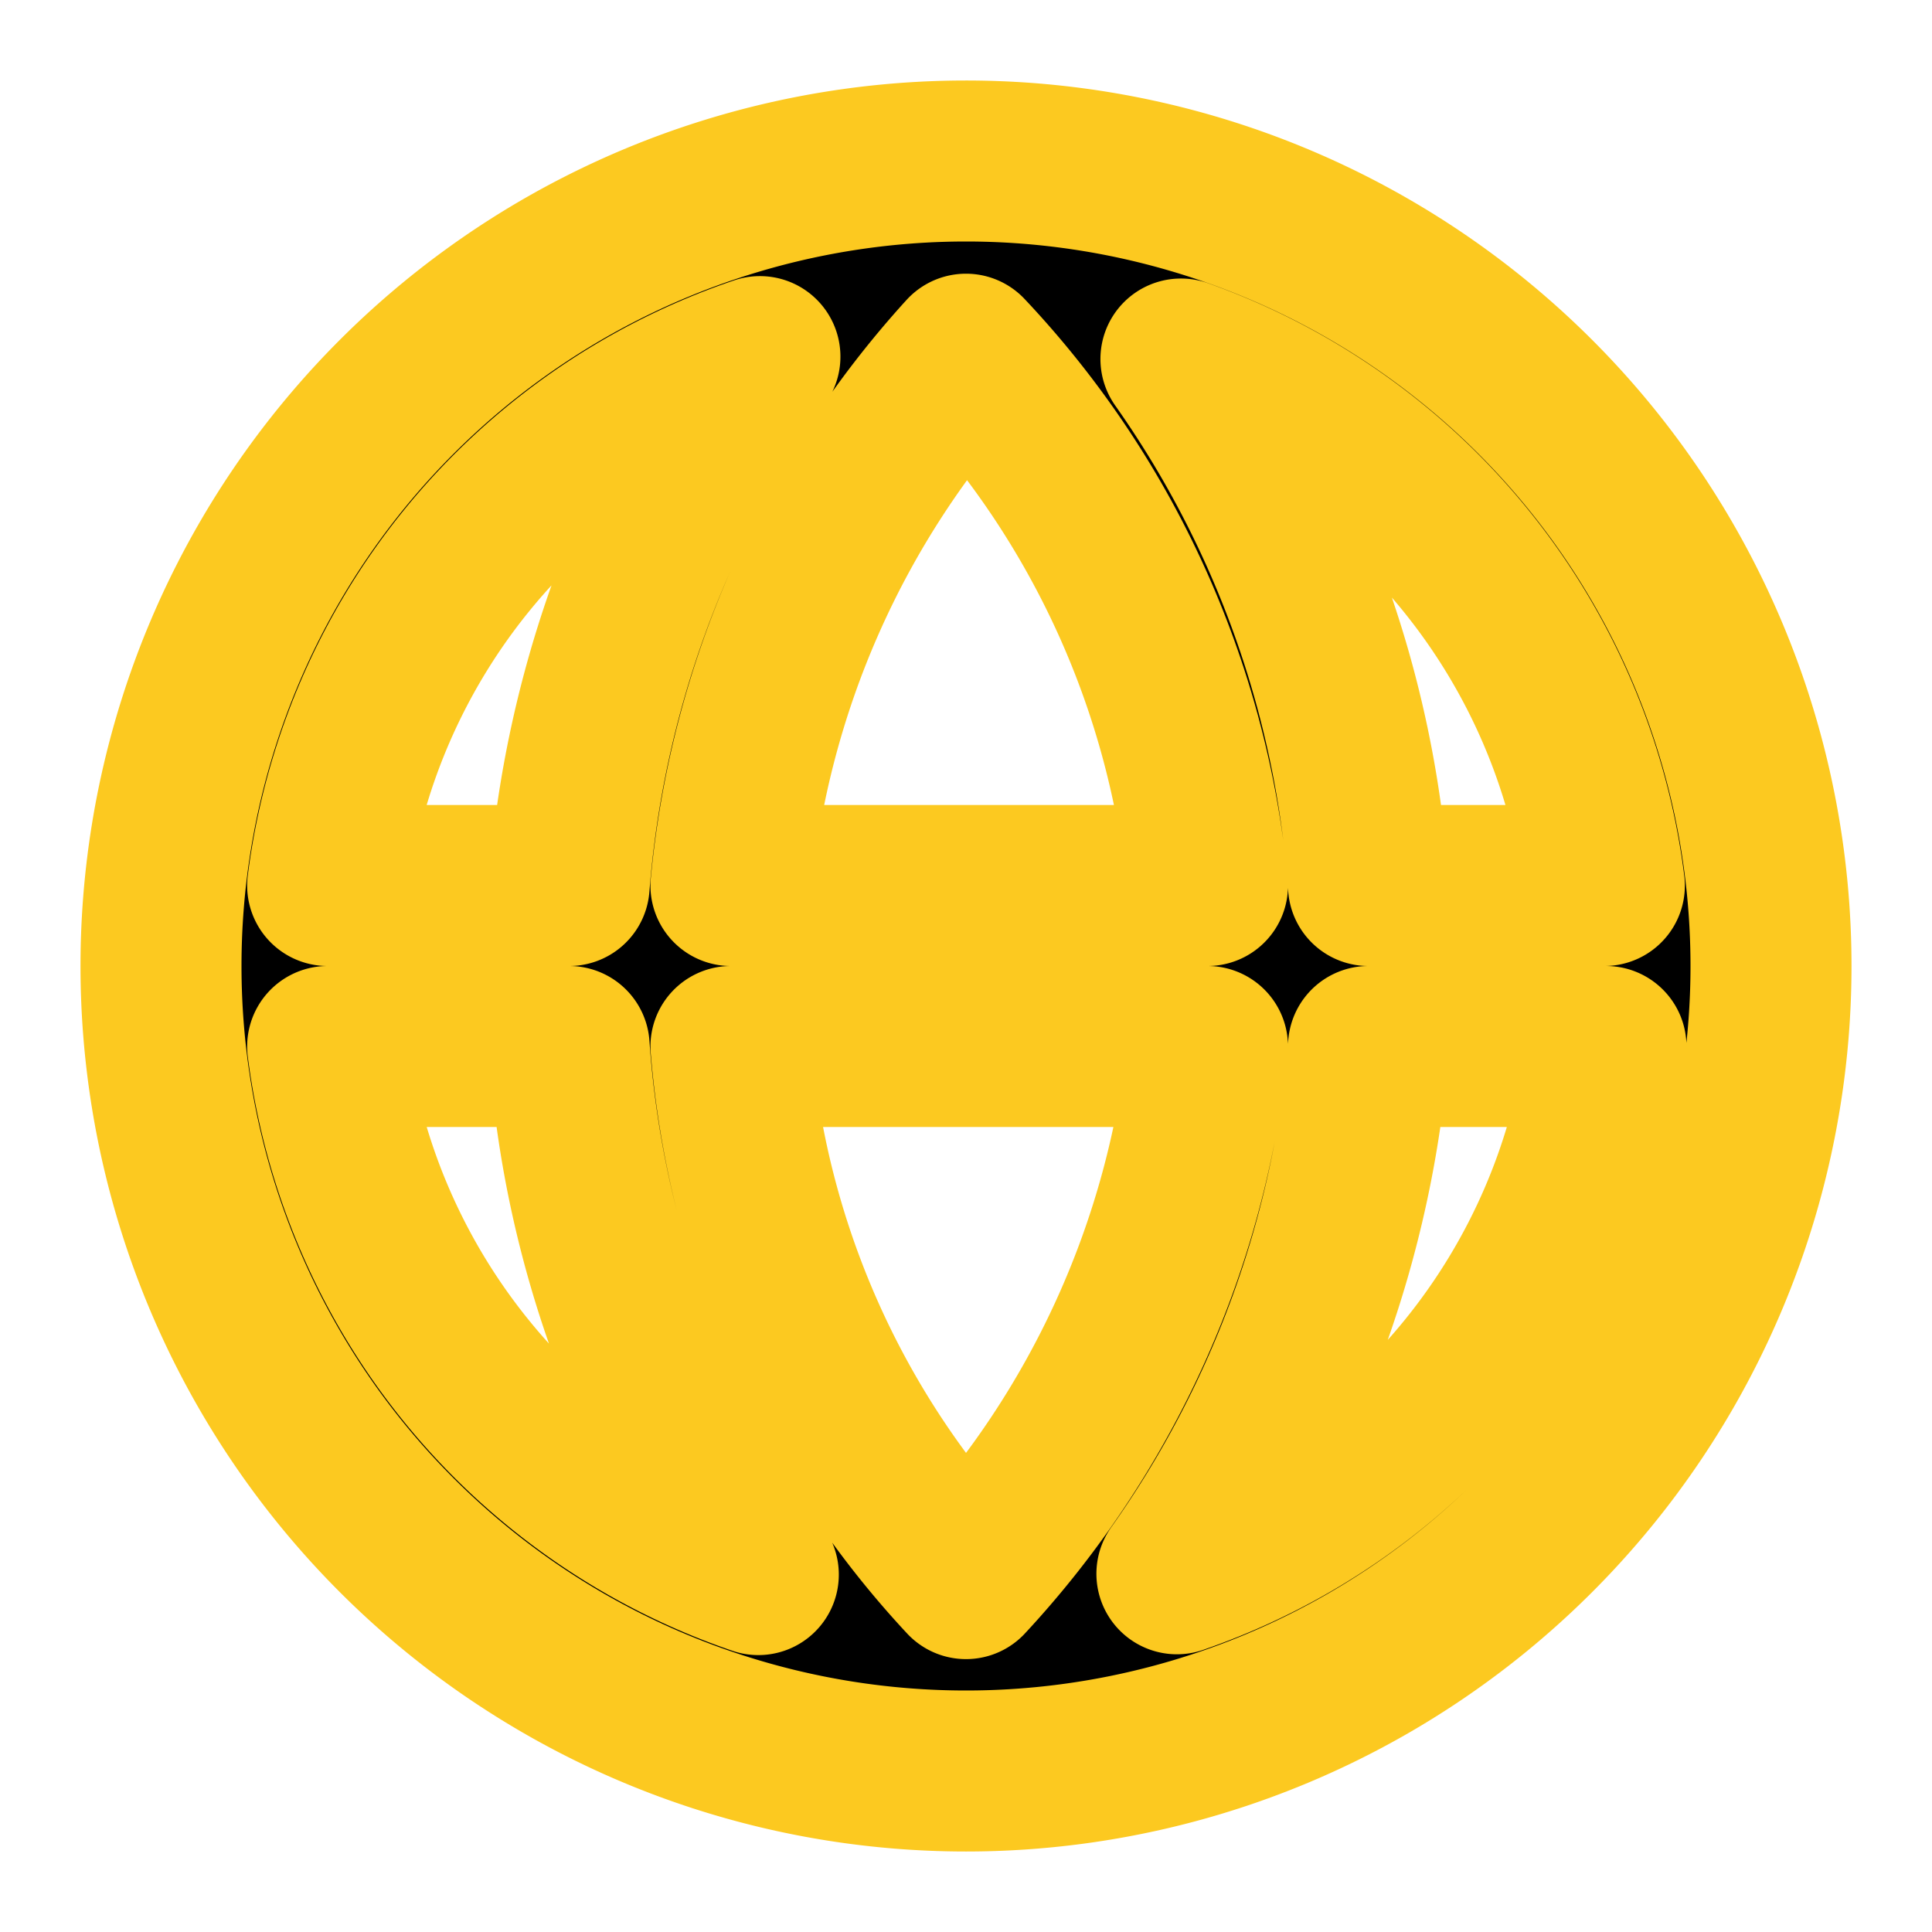 <?xml version="1.0" encoding="UTF-8"?>
<svg version="1.1" viewBox="0 0 24 24" xmlns="http://www.w3.org/2000/svg">
				<g style="paint-order:markers stroke fill;stroke-linecap:round;stroke-linejoin:round;stroke-width:2;stroke:#fcc920" data-name="Layer 2">
								<g style="paint-order:markers stroke fill;stroke-linecap:round;stroke-linejoin:round;stroke-width:2;stroke:#fcc920" data-name="globe">
												<rect transform="rotate(180 12 12)" width="24" height="24" opacity="0" style="paint-order:markers stroke fill;stroke-linecap:round;stroke-linejoin:round;stroke-width:2;stroke:#fcc920"/>
												<path d="M22 12A10 10 0 0 0 12 2a10 10 0 0 0 0 20 10 10 0 0 0 10-10zm-2.07-1H17a12.91 12.91 0 0 0-2.33-6.54A8 8 0 0 1 19.93 11zM9.08 13H15a11.44 11.44 0 0 1-3 6.61A11 11 0 0 1 9.08 13zm0-2A11.4 11.4 0 0 1 12 4.4a11.19 11.19 0 0 1 3 6.6zm.36-6.57A13.18 13.18 0 0 0 7.07 11h-3a8 8 0 0 1 5.37-6.57zM4.07 13h3a12.86 12.86 0 0 0 2.35 6.56A8 8 0 0 1 4.07 13zm10.55 6.55A13.14 13.14 0 0 0 17 13h2.95a8 8 0 0 1-5.33 6.55z" style="paint-order:markers stroke fill;stroke-linecap:round;stroke-linejoin:round;stroke-width:2;stroke:#fcc920"/>
								</g>
				</g>
</svg>
